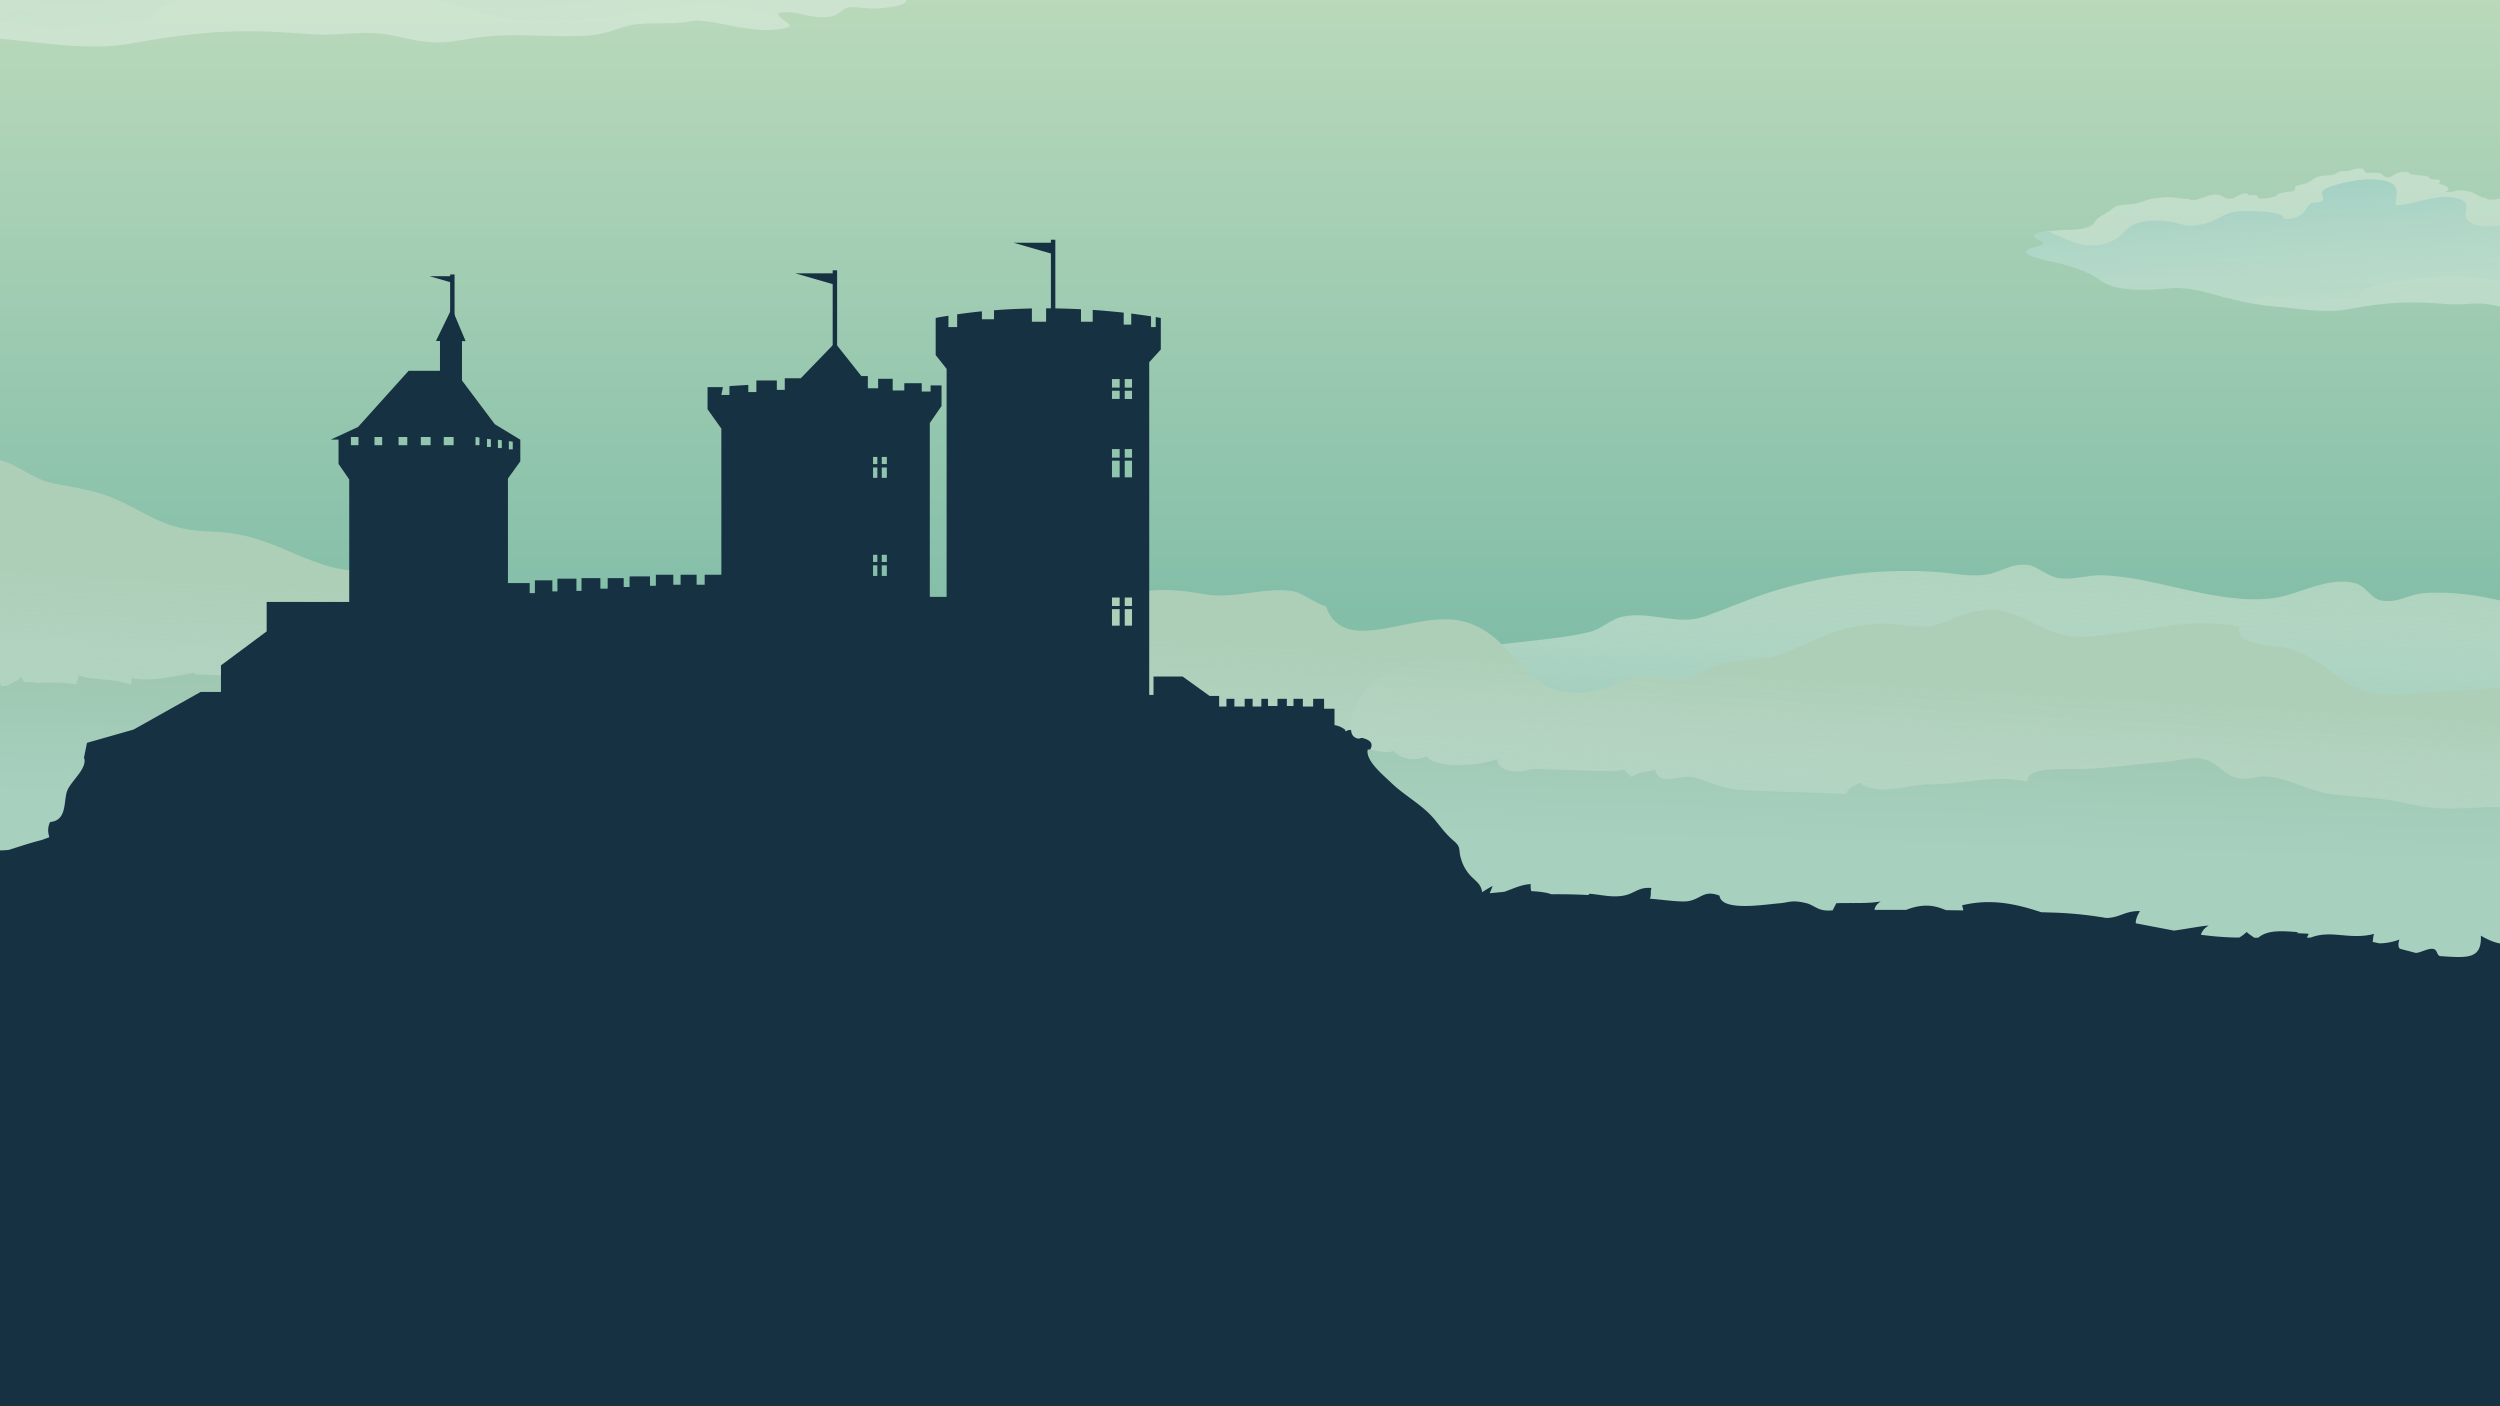 <svg xmlns="http://www.w3.org/2000/svg" xmlns:xlink="http://www.w3.org/1999/xlink" viewBox="0 0 1920 1080"><rect x="0" y="0" width="1920" height="1080" fill="#808080" stroke="none"/><defs><style>.cls-1{isolation:isolate;}.cls-2{fill:url(#linear-gradient);}.cls-3{mix-blend-mode:lighten;fill:url(#linear-gradient-2);}.cls-4{fill:url(#linear-gradient-3);}.cls-5{fill:url(#linear-gradient-4);}.cls-6{fill:#163142;}.cls-7{opacity:0.3;mix-blend-mode:overlay;}.cls-8{fill:#fff;}.cls-10,.cls-9{mix-blend-mode:multiply;}.cls-9{fill:url(#linear-gradient-5);}.cls-10{fill:url(#linear-gradient-6);}</style><linearGradient id="linear-gradient" x1="963.23" y1="-566.68" x2="963.23" y2="867.09" gradientUnits="userSpaceOnUse"><stop offset="0.07" stop-color="#eff3cd"/><stop offset="1" stop-color="#56a899"/></linearGradient><linearGradient id="linear-gradient-2" x1="1578.9" y1="409.91" x2="1566.81" y2="663.76" gradientUnits="userSpaceOnUse"><stop offset="0" stop-color="#abd1b8"/><stop offset="0.93" stop-color="#fff" stop-opacity="0"/></linearGradient><linearGradient id="linear-gradient-3" x1="933.72" y1="483.63" x2="911.23" y2="858.48" gradientUnits="userSpaceOnUse"><stop offset="0.03" stop-color="#adcfb8"/><stop offset="0.16" stop-color="#b7d5c1" stop-opacity="0.88"/><stop offset="0.45" stop-color="#d0e4d7" stop-opacity="0.57"/><stop offset="0.87" stop-color="#f9fbf9" stop-opacity="0.08"/><stop offset="0.93" stop-color="#fff" stop-opacity="0"/></linearGradient><linearGradient id="linear-gradient-4" x1="860.41" y1="442.8" x2="854.52" y2="649.12" gradientUnits="userSpaceOnUse"><stop offset="0" stop-color="#97bfa5"/><stop offset="0.93" stop-color="#a7d0bf"/></linearGradient><linearGradient id="linear-gradient-5" x1="1838.09" y1="131.84" x2="1846.2" y2="265.69" gradientUnits="userSpaceOnUse"><stop offset="0" stop-color="#8bcee7"/><stop offset="1" stop-color="#fff" stop-opacity="0"/></linearGradient><linearGradient id="linear-gradient-6" x1="164.01" y1="-158.71" x2="178.76" y2="84.67" xlink:href="#linear-gradient-5"/></defs><g class="cls-1"><g id="Layer_1" data-name="Layer 1"><rect class="cls-2" x="-3.5" y="-223" width="1933.5" height="1468.72"/><path class="cls-3" d="M1165.4,649.1c-62.8-10.2-150.2-47.2-124-107.2,22.1-50.4,125.3-43.8,178.9-56.4,10.3-2.5,16.5-10,25.8-11.9,23.3-4.6,41.5,7.5,63.9-.4,18.3-6.5,33.6-13.5,51.6-19.1,40.5-12.4,82.4-17.9,126.8-14.7,12.3.9,23,3.5,35.6,2.1s19.2-9.2,33.6-7.6c6.4.6,14.5,8.6,23.1,10,11.3,1.8,22.2-2.3,33.5-2.1,42.1,1.1,90,23.7,133.5,17.3,17.4-2.6,39.6-16.1,60-11.5,9.7,2.2,12.8,11.8,20.4,13.4,13.3,2.9,21.2-4.7,33.6-5.5,46.9-3.2,82.4,15,128.9,21.6,38.2,5.4,28.4,12.3,48.8,34.7,26.2,28.7,68.9,13.5,67.2,51.5-1.1,25.5-13.1,50.2-41.1,64.6-37.7,19.2-94.3,23.3-137.4,27.5-115.5,11-233.9,13.5-349.7,3.9-86.7-7.2-173.5-11.7-260.8-11.8C1269.3,647.4,1212.9,656.8,1165.4,649.1Z"/><path class="cls-4" d="M-124.1,526.6c7-34,29.3-63.9,21.5-98.7-6.7-30.1-.5-49.3,39.8-65,18.6-7.2,38.5-14.7,59.8-10.3,16.7,3.4,27.6,15.6,44.5,18.8,27.7,5.3,37.7,6.1,62,19.1s34,17,61.7,17.9c49.9,1.8,75.4,34.4,121.3,29.5,50-5.3,76.4,27.1,123.7,27.4,52.5.4,93.4,19.2,144.4,23.1s95.8-14.6,146.8-7.3c31,4.5,34.8,5.8,61.5-6.5,21.6-9.9,47.6-8.8,72.7-13.1,35.9-6.3,52.8-12,87.7-5.4,24.4,4.6,46.7-5.4,68.9-2.2,8.1,1.2,17.5,9.4,26.1,11.8,14.3,40.4,69.5,1.2,106.7,11.8,43.4,12.3,44.6,65.8,102.5,52.5,11.5-2.7,19.1-8.4,30.9-9.8,13.5-1.6,25.7,3,38.8.5,8.5-1.6,16.5-8.4,25.5-10.7,15.4-4,31.4-2.4,46-7.9,28-10.6,41.2-21.5,75.3-23.1,11.1-.4,26.4,3.1,36.1,2.1,14.3-1.5,22.7-8.8,36.1-11.5,37.5-7.4,47.6,21.2,85.7,19.3s78.1-16,117.6-7.6c-3.3,15.8,27,12.8,41.8,17.8,16.7,5.5,30.5,18.4,40.9,25.1,17.2,10.9,33.8,10.2,56.9,7.8s50.9-1.8,72.3-5.2c9.2,25.7,41.6,23,67.4,23.2,33.7.2,37.9,15,56.3,30.9,14.1,12.1,56.8,16.2,66.4,31.8,6.7,10.8-4.8,28.6-6.7,39.4-5.4,31.1-1.7,63-10,94-9.4,35.4-47.7,54.9-87.5,72.4-37.1,16.3-78,22.1-119.6,28.7-70.7,11-141.4,22.6-212.4,32.6-317.2,44.6-635.9,35.7-956.2,54.2-271.3,15.7-528.7-6.8-780.4-87.2C-123,823.9-226.6,801.1-263,743.5c-33.3-52.6-6.1-80.6,51.5-110.4C-157.7,605.3-134.2,576.1-124.1,526.6Z"/><path class="cls-5" d="M2035.2,636.1c-42.1-4.6-84.1-18-127.1-16.1-25.9,1.2-37.3,2.4-61.9-3.4-18.5-4.4-36.7-4.2-55.9-6.7-16.9-2.3-31-11.5-47.3-13.4-9.5-1.2-16.6,3.4-26.3.6s-13.2-11.8-25.1-14.3c-8.9-1.8-17.6,1.4-25.7,2-24.8,1.8-38.4,4.5-64.7,5.8-13,.7-44.8-2.9-44.1,9.7-28.9-5.7-45.7,2-74.7,2-16.5,0-40.3,10.1-54.5-1.5-4.1,4-7.8,2.4-10.1,9.2-27.5-1.9-56.5-1.5-84.6-3.6-11.4-.8-27.2-8.7-34-9.6-12.6-1.5-23.9,7.7-28.3-5.8-5.1,1.9-12.6,1.6-17.8,5.8-2.3-2.4-3.8-2.7-5.5-5.9-4.7,3.4-73.8-1.6-72.3,0-10.6,3.6-24.3,1.9-25.7-7.9-11.8,5.3-47,7.7-54-1.9-9.8,3.7-19.3,1.8-25.4-4.3-14.4,4.5-39-13.7-38.5,3.3-12.6-8.9-30.5-1-36.7-10.8-4.3,2.5-11,2-14.6,3.4.1-3.3-2.6-6.8-2.8-9.2a65.6,65.6,0,0,1-26.4,3.8l-4.4-1.7c-.2-2-.7-4.1-.7-6-22,1.2-48.7,3.5-75,4a.1.1,0,1,0-.2,0c-21.2.3-42.1-.6-60.1-4.5-3.8-1.8-4.4-5.6-11.3-7.6-3.8-1.1-11.3-.9-15.4-1.5s-6.5-.7-9.5-.9c-5.3-1.5-10.7-3.1-16.1-4.9a13.7,13.7,0,0,1-2.6-4.3,21.7,21.7,0,0,1-5.6,1.6l-5-1.8-7.8-2.5a10.3,10.3,0,0,1-.2-3c-3.9.1-9.1-1-13.2-.8l-1.7-.5c-.3-1.5.6-3.3-.6-4.6-4.4.6-10.4-.9-15.3-.7l-2.2-1.1c-.1-1.4.1-2.7-.6-4-3.1-2.9-5.5-1.3-7.7-5.9-17.3,1.2-35.4,2.3-53.5,1.2,1.6-2,3.1-4.8,4.7-6.6-11,2.4-29.5,9.8-36.4,1.4-6.5,2.6-12.6.5-19.6,1.4-1.3-1.4-2.4-3.7-3.6-5.3-10.1,5.9-22.8,4.8-25.7-5.8-10.8.6-23.4,2.4-34.3,5.9H525c1.6-2,2.1-4.2,3.4-5.9a59.2,59.2,0,0,0-23.1,6.3c-3.3.3-6.9.9-10.7,1.6-3.7-13.6-26.1-1.7-45.4,2.9l-2.2-1a13.9,13.9,0,0,1-4.6,2.3c-7.1.9-13.3.2-17.3-4.2-9.3,11.8-39.2,14.4-52.9,4.3-9.3,5.6-16,8.3-22.9,9.6a38,38,0,0,1-8.6-1c-.5-1.1,3.2-.1,2.3-1l-34.8-2.3-1-1.4-8.9.8c-20.6-1.1-40.9-1.8-60.3-1.3-9.8-2.3-19-4.3-25.8-4.4-2.9-4.3-5.4-3-8.1-6.8-6.1,2.5-16.5,8.2-26.8,11.9-6.6-.4-13.2-.8-19.6-1-2.5-.1-5-.1-7.3,0a13,13,0,0,1-1-1.5c-13.1,2-36.1,7.5-48.2,3.9-.5,1.8.1,3.5-.7,5.4-12.7-5.3-28.1-3.1-40.4-7.4a15.5,15.5,0,0,1-1.8,7,131.1,131.1,0,0,0-21.7-1.4l-8.1.4a29.7,29.7,0,0,0-9.7-.7c-1.5-1.1-1-2.7-2.9-3.9-2.4,3-7,4.6-10.6,6.6l-4.7.4c-.1-.8.5-1.7-.8-2.6-10.6,5-26.1,2.1-31.2-5.3-5.4,1.5-11.3,3.4-17.3,5.7-29.8-5.8-67.2-17.5-89.6-12.9-36,7.4-37.8,41.7-65.6,55.9-14.8,7.5-32.3,8.8-47.9,16.4-23.9,11.7-45.6,25.8-72,34.2-18.6,5.9-53.5,2.7-56.6,20.5-5.1,29.2,68.6,73.2,89.5,92.3,44,40.1,91,73.7,143.5,107.7C78,985.2,426.6,954.7,704.3,946.6c227-6.6,453.8-10,680.7-17.6,53.1-1.8,88.3-11.6,135.8-25.1,36.8-10.6,82.8-9.7,121.8-13.1,96.5-8.3,200.1-27.5,286.4-61.7,72.7-28.9,153.2-72.3,159.6-140.3C2091.7,656.2,2074.6,640.4,2035.2,636.1Z"/><path class="cls-6" d="M1995.7,744.8c-8.3-2.1-14.7-6.7-23.1-9.9l-3.4-1.1-.6-.8c-10.2-12.7-6.7-6.3-21.2-7.1-19.5-1.2-26.1,2.1-42.1-7.3.7,17.9-9.7,17.2-31,15.7-3.1-.2-2-5.3-6.1-5.6s-10,3.4-13.1,3.1l-12.1-3.2c-1.1-1.3-1.4-3.3-.3-7a45.3,45.3,0,0,1-15.3,2.9l-5.2-1.1c.5-1.8.1-4.1,1.2-6.2-18.7,5-33-3.4-48.8,2.9h-3c.6-1.1,1.3-2.4,1.5-2.9-3-.4-6.1-.2-9.2-.6-.4-.3,1.9-.7,1.6-.7-11.2-.7-23.5-2.3-31.2,4.3h-3c-2-1.5-5.1-3.4-5.8-4.5a30.5,30.5,0,0,1-5.7,4.3h-4a236.9,236.9,0,0,1-25.5-2.1c.8-2.8,2.8-5.2,6-7.1-5.9.4-16.4,2.5-26.7,3.9l-29.3-5.6c-.2-2.4.8-5.4,3.2-9.4-11.9-.2-15.4,5.2-25.9,5.3a300,300,0,0,0-39.6-4.1l-10.3-.3c-19.5-6.5-38.9-10.7-60.9-5.3a13.2,13.2,0,0,1,1,3.9l-13.2-.2c-6.1-2.4-11.9-4.5-21.4-2.9a48.3,48.3,0,0,0-9.3,2.7h-24.3c.4-2.4,1.4-4.2,4.8-6.5-10.1,1.9-22.9.9-34.2,1.4-.7,2-1.9,3.4-2.6,5.4-11.7,1.3-13.6-4-20.9-5.6-11.3-2.6-12.5-.3-20.8.3-11.2.9-43.8,6.4-45.3-5.9-12.3-4.9-14.3,3-24.9,4.3-6.2.7-21-1.5-28.7-2,1.5-2.1.2-5.8,1.4-8.2-10.5-1-13.2,4.7-22.4,6s-16.3-.9-25.3-1.6c-.2.4-.6.6-.9,1-9.4-.5-18.9-.7-28.3-.6-3.8-1.4-9.2-2.1-15.5-2.4a15.2,15.2,0,0,1-.4-5.4c-7.3.3-13.6,3.6-20.3,5.9L1144,686c1.2-1.9,1.4-3.8,2.5-5.6-3.9,1.8-7.5,4.4-11.2,6.8-5.6.8-11,1.8-16.2,2.9.8-3.4.7-7,.8-10.8-1.2,4.6-7.7,9.4-14.8,14.2-7.7,2.2-13.5,4.6-16.3,6.9l-1,.2c-15.5.9-28.9,3.7-43.1,1.9.5,2.8,0,4.8-1.1,6.2-4.3.4-8.5.8-12.8.9h-2.7a31.4,31.4,0,0,1-4.6-1.8c-.5-1.4-.2-2.5-.6-3.9-7.5-.4-14.5,1.8-20.7,5.1.5-3.3-1.2-7.3-.2-10.7-3.8,3.1-16.1,8.9-26.3,11.2l-12.7-.5c-1.9-1.3-2.5-3.7-1.3-7.7l3.2-3.3c-10.2-.9-15.8,4.8-22.1,10.1l-26.6-1.4,2.3-4.3c-8.3-2.2-35.4-4.5-40.8,2-16-1.5-31.8-4.4-47.7-6.4a21.3,21.3,0,0,1-5.9-8.5c-5.3,3.5-15.9,6.1-25.9,6.3h-4.6c-6.5-.4-12.2-1.9-15.2-5,1.2-.5,4-2.1,4.9-2.6-15.1,0-44.8,10.4-56.2.7,1.4-1.1,2.9-2.1,4.3-3.3-11.4,2.1-43.9,7.4-43.1-6.7-8.2,2.7-18.1,5.7-28.3,6.9l-15.1-1.7c.3-1.8.2-3.9.9-5.2a142.4,142.4,0,0,1-23.4,2.8L604,680c-4.6-1.5-7.3-4.1-6.6-8.4-37.4,12.6-68.4-11-104.6-3.7.8-1.3,1.7-4.3,2.3-5-8.5,1-18,.8-27.4.8-6.6-1.2-13.2-2.2-20-3.2a28.6,28.6,0,0,1,4.9-4.5c-10.2-2.1-17.9,2.2-26.9,1.9s-12.9-4.3-19.8-5.2c-4.6-.6-11.5.4-18,.9l-15.3-2.3a7.5,7.5,0,0,1-3.3-6c-10.8-1.5-19.7.8-29.6,1.2L329,645l-5.2-.5c3.9-1.3,4.1-3.4,6.9-5.1-15.2.1-28.8,2.5-43.2,4.1-7.1.1-14.1.1-21.1,0,.2-1.9-.1-3.9.5-5.6-16.2,2.8-30.9,1.6-45.2-.6-9.9-3.2-19-6.9-31.9-7-3.5,0-7,.1-10.4.3a117.2,117.2,0,0,0-33.8,1c-.2-1.1.3-2.7-.1-3.7a69.5,69.5,0,0,1-21.1,2.2,18.2,18.2,0,0,0-.7-2.5c-8.6,2.2-20.4,6.8-30.8,8.6l-7.2.7c2.5-2.1,3.6-4.6,5.3-6.4-7.6,3.2-15.2,6.5-23.3,8.5l-7.1,1c.1-2-1-4.6-.7-6.6a268.1,268.1,0,0,1-28.1,11.8c-9.1,2.3-17.1,5-24.9,7.5-11.5,1.3-25.7-.8-41-.1-1.7,4-6.3,6.4-11.5,7.3l-8.6.3c-4.7-.6-9-2.3-11.2-5.1-5.4,6-13.5,10.3-21.3,4.4-5.4,3.4-12.1,6.5-19,7.4.3-3.1-1.4-7.1-.7-10-4.1,4.3-15.4,9.9-24.4,15.4l-10,2.1-1.7.7v6.3c-1.2,1.7-1.4,3.4-.1,4.8h.1V1303H2026.7V750.8C2018.1,748.1,2005.7,747.3,1995.7,744.8Z"/><g class="cls-7"><path class="cls-8" d="M2124.9,221.9a53.3,53.3,0,0,1-8.8.8c-2.8,0-7-.9-10-.4s-3.5,3-7.1,3.7c-8.5,1.7-14.8-3.1-22.3-1.4-.3,1.2,1.1,2.3,2.5,3.2s4.6,3-4.2,3.9-19.1-2.1-27.5-3.3c-6.7-1-6.1-.4-11.3.2s-12.8.1-19.1.8c-8.2.8-11.6,4.3-21.5,4.8-16.8.9-32.6-1.6-48.5,1.2-9.2,1.5-14.7,2.4-24.4.6-6.5-1.2-11.7-3-19.6-2.9s-15.6,1.1-24.5.4-16.4-1.1-24.8-1.2c-19.1-.1-34.3,2.3-51.2,5.3s-36.3-.5-53.3-2c-7.7-.6-14.3-1.6-20.6-2.7s-13.3-2.9-20.6-4.7c-14.9-3.8-25.5-8.2-43.3-6.7-15.4,1.3-34.3,2.1-46.6-3.3-5.2-2.3-8.4-5.7-13.4-8.1a115.2,115.2,0,0,0-12.9-4.9l-4.2-1.4c-9-2.8-36.3-7.1-30.9-11.5,2.4-2,11.8-3.2,12.7-5.3s-10.7-3.9-6.4-7.3c1.2-1,5.3-1.6,9.5-2.1l9.4-.8c8.8-.6,13.8.2,20.8-2.2s4.4-3.3,7.8-6.4,8.1-4.7,11-7.3c4.6-4,5.6-2.9,15.3-4.1,5.1-.6,5.1-.8,9.1-2.2,6.4-2.3,6.4-1.9,12.5-2.7,8.3-1,12.1,0,19.8.9l2.5-.3c4,4.4,14.3-4.1,22.4-3,5,.7,4.5,4,11.3,2.9,2.1-.3,10.2-6.9,12.5-2.3,4.4-.7,8.4-.1,7.1,2.2a29.2,29.2,0,0,0,13.2-1.5c1.5-.5,1.5-1.6,2.9-2.1s3.8-.7,5.4-1.2,4,.1,6.1-1,.2-2.3,1.1-3c2.6-2.1,5.4-1.5,9-2.9s3.8-3.1,7.9-4.6,8.5-.8,12.6-1.9c1.1-.3,3.1-1.9,4.6-2.4l6.4-.4c3.5-.6,4.2-2.3,11.5-1.8.2,1.1,1.7,2.1,2,3.2,2.7.1,8.2-.3,10.7.2s2.3,3.1,6.4,3.3,5-5.1,15.9-4.1c-.5,2.7,10,2.3,14.4,3.3,1.2.3,1.6,1.7,2.8,2.2s4.5-.2,6.4.7-.8,2.3.1,2.9,4.7,1.1,5.5,1.9,3,2.7-1.1,4.1c7.8,1,8-2.2,17.2-.4,7.3,1.5,7.1,4.4,14.1,5.3,3.2,3.2,13.9-1,19.9-.4s7.4,4.6,12.3,6.4c3.4,1.2,7.4.7,11.1,1.4,5.2,1.1,4.8,2.2,8,3.6,7.6,3.4,11.2,1.6,21.5,1.6a56.6,56.6,0,0,0,7.3,6.2c8.1,5.4,8.2,1.4,17.1-.6,5.6-1.3,17.3-1.5,23.7-.8,9.7,1,8.8,4.2,17.6,5.5,3.4.5,7.8-.1,10.8.6,6.3,1.5,1.7,2.4,3.6,4.2l.2.2c4.1,3.5,13.2,1.7,20.5,3.5,3.8.9,5.7,1.4,6.3,3.3s-3,2.3-3.4,3.4,2.3,2.9-.8,4.4-7.6.8-10.2,1.1-8-.7-7,1.5,8.2.7,10.4,1.9.3,3,1.3,3.9l.5.4c2,1.4,4.6,1.3,5.6,3.8s-3.6,6.9,4.5,7.4,9.1-3.5,19.1-1.2c3,.7,4.1,2.1,7.9,2.7s7.1-.6,10.8,1l1.2.6C2132.7,219.7,2129.6,221.1,2124.9,221.9Z"/><path class="cls-9" d="M2129,217.7a26.8,26.8,0,0,1-4.1,4.2,53.3,53.3,0,0,1-8.8.8c-2.8,0-7-.9-10-.4s-3.5,3-7.1,3.7c-8.5,1.7-14.8-3.1-22.3-1.4-.3,1.2,1.1,2.3,2.5,3.2-5.8-2.3-12.2-4.8-20.4-5.7-15.1-1.8-29.9-.1-42.5,2.2s-33.7,5-50.6,3c-15.3-1.9-32.7-8.7-48.1-11.8-18.4-3.5-34.3-4.8-54.2-2.4-16.1,2-55,5.5-50.8,14.8-14.5.2-26.1,2.1-39.3,2.9s-24.9-4.5-36.1-2.9c-4.9.8-5.2,3.5-8.5,5-6.8-1.3-13.3-2.9-20.6-4.7-14.9-3.8-25.5-8.2-43.3-6.7-15.4,1.3-34.3,2.1-46.6-3.3-5.2-2.3-8.4-5.7-13.4-8.1a153.5,153.5,0,0,0-17.1-6.3c-9-2.8-36.3-7.1-30.9-11.5,2.4-2,11.8-3.2,12.7-5.3s-10.7-3.9-6.4-7.3c1.2-1,5.3-1.6,9.5-2.1,12.9,4.8,27.7,15.9,47.3,8.4,14.8-5.6,10.5-17.6,40.2-16.5,15.3.6,16.7,6.8,33.7,2.1,15.1-4.3,12.5-9.9,34.1-9.6,8,.1,26.8,1,25.9,5.9,15.6,1.4,16.3-8.5,21.6-12.3,15.7.2,4.6-5.8,9-9.6s27.1-8.8,37.4-8.3c26.9,1.3,16.7,12.7,18.3,19.9,12.8.3,32.3-10,48.4-5,10.9,3.5,1.9,11.8,6.5,16.3,9.2,8.9,23.2,2.2,37,5,4.6.9,1.3,5.7,8.4,6.1s7.2-5.2,16-5.2c1.2,2.4-.7,10.2,4.2,11.6,7.3,2.1,23.3-2.4,29.2-3.7,11.6-2.7,39.5-10.9,43.8-1.4.2-.9.5-1.9.7-2.9,1.6,1.3,5.7,3.1,7.2,5,6.6-.5,7.2.6,10.4-2.7a28.9,28.9,0,0,0,10.4-.7c4.1,3.5,13.2,1.7,20.5,3.5,3.8.9,5.7,1.4,6.3,3.3s-3,2.3-3.4,3.4,2.3,2.9-.8,4.4-7.6.8-10.2,1.1-8-.7-7,1.5,8.2.7,10.4,1.9.3,3,1.3,3.9,5,1.4,6.1,4.2-3.6,6.9,4.5,7.4,9.1-3.5,19.1-1.2c3,.7,4.1,2.1,7.9,2.7s7.1-.6,10.8,1Z"/></g><g class="cls-7"><path class="cls-8" d="M685.6,5.1a99.2,99.2,0,0,1-16.1,1.4c-5.1.1-12.7-1.7-18.1-.7s-6.4,5.5-13,6.8c-15.4,3-26.9-5.7-40.5-2.6-.6,2.1,2,4.1,4.5,5.8,4.5,3.1,8.5,5.5-7.6,7s-34.7-3.8-50-6c-12.2-1.8-11-.7-20.5.5s-23.2.1-34.7,1.3c-15,1.6-21.2,7.8-39.1,8.8-30.5,1.6-59.4-2.8-88.2,2.1-16.7,2.9-26.8,4.5-44.3,1.2-11.9-2.1-21.4-5.5-35.8-5.4-16.4.2-28.3,2.2-44.5.9-14.4-1.1-29.9-2.1-45.2-2.2-34.7-.1-62.3,4.2-93.1,9.6s-66-.9-96.8-3.6c-14.1-1.2-26-2.9-37.5-5s-24.2-5.2-37.4-8.5c-27.2-7-46.4-15-78.8-12.2-27.9,2.4-62.3,3.9-84.7-6-9.4-4.2-15.4-10.4-24.5-14.7a194.2,194.2,0,0,0-23.3-8.9l-7.7-2.5c-16.3-5.2-66-12.9-56.3-21,4.4-3.6,21.5-5.8,23.1-9.7s-19.4-6.9-11.5-13.2c2.2-1.7,9.7-3,17.3-3.8s13.6-1.2,17.1-1.4c15.9-1.1,25,.4,37.7-4s8-6,14.2-11.6,14.8-8.6,20.1-13.3c8.3-7.4,10.1-5.3,27.8-7.4,9.2-1.2,9.2-1.6,16.6-4.2,11.6-4.1,11.5-3.4,22.6-4.7,15.2-1.9,22.1-.1,36,1.5l4.6-.6c7.3,8,26-7.4,40.8-5.3,9.1,1.2,8.2,7.2,20.4,5.2,4-.6,18.7-12.6,22.7-4.2,8.1-1.4,15.3-.2,13.1,4.1a54.9,54.9,0,0,0,23.9-2.8c2.8-1,2.7-3,5.3-3.8s6.9-1.4,9.8-2.2c4.6-1.4,7.4.1,11.1-1.9s.3-4.1,1.9-5.4c4.8-3.8,10-2.8,16.5-5.3s6.8-5.7,14.3-8.3,15.5-1.6,22.9-3.5c2.1-.5,5.7-3.5,8.5-4.4-.3.1,10.9-.5,11.6-.7,6.3-1.1,7.6-4.2,20.8-3.2.4,1.9,3.2,3.8,3.8,5.8,4.9.1,14.9-.7,19.4.2,6.2,1.3,4.2,5.8,11.7,6,10.1.3,8.9-9.2,28.9-7.3-1,4.8,18,4.1,26.1,5.9,2.2.5,2.9,3.2,5.1,4.1s8.1-.4,11.6,1.3-1.4,4,.3,5.3,8.5,2,9.9,3.3c3.4,3.4,5.4,4.9-2,7.4,14.2,1.9,14.5-3.9,31.3-.5,13.2,2.6,12.9,7.8,25.6,9.6,5.9,5.8,25.4-1.9,36.2-.9,13.2,1.3,13.4,8.4,22.4,11.7,6.2,2.2,13.4,1.3,20.1,2.6,9.6,1.9,8.8,4,14.6,6.6,13.9,6.2,20.4,2.9,39.1,2.8A87,87,0,0,0,439-87.7c14.8,9.9,14.8,2.5,31.1-1.2,10.2-2.2,31.5-2.5,43-1.4,17.6,1.8,16.1,7.7,32.1,10,6.1.9,14.2-.1,19.7,1.2,11.3,2.7,3,4.3,6.4,7.6l.5.4c7.4,6.3,24,3.1,37.3,6.3,6.7,1.6,10.3,2.6,11.4,6.1s-5.4,4.1-6.2,6.1,4.1,5.3-1.5,8c-3.7,1.8-13.7,1.5-18.5,2s-14.6-1.3-12.8,2.7,14.9,1.3,19,3.5c2.5,1.3.6,5.4,2.4,7.1l.9.7c3.6,2.6,8.2,2.3,10.1,6.9s-6.6,12.5,8.2,13.4,16.5-6.2,34.7-2c5.5,1.3,7.5,3.7,14.4,4.7s12.9-.9,19.6,1.9a9.9,9.9,0,0,1,2.3,1.1C699.8,1,694,3.6,685.6,5.1Z"/><path class="cls-10" d="M693.1-2.6a59.7,59.7,0,0,1-7.5,7.7,99.2,99.2,0,0,1-16.1,1.4c-5.1.1-12.7-1.7-18.1-.7s-6.4,5.5-13,6.8c-15.4,3-26.9-5.7-40.5-2.6-.6,2.1,2,4.1,4.5,5.8-10.5-4.3-22.2-8.7-37.1-10.5C537.9,2.1,511,5.2,488,9.4s-61.3,9-92,5.4C368.2,11.5,336.6-1,308.5-6.5c-33.3-6.5-62.2-8.8-98.4-4.4C180.8-7.4,110-.9,117.6,15.9c-26.3.5-47.5,3.9-71.4,5.3S.9,13.1-19.4,16c-9,1.3-9.5,6.4-15.5,9-12.4-2.3-24.2-5.2-37.4-8.5-27.2-7-46.4-15-78.8-12.2-27.9,2.4-62.3,3.9-84.7-6-9.4-4.2-15.4-10.4-24.5-14.7s-19.4-7.7-31-11.4c-16.3-5.2-66-12.9-56.3-21,4.4-3.6,21.5-5.8,23.1-9.7s-19.4-6.9-11.5-13.2c2.2-1.7,9.7-3,17.3-3.8,23.3,8.8,50.3,28.8,85.9,15.3,26.9-10.3,19.1-32,73.1-30,27.9,1.1,30.4,12.4,61.3,3.7,27.5-7.7,22.7-18,62.1-17.5,14.5.2,48.7,2,47,10.9C39-90.6,40.3-108.5,50-115.5c28.6.4,8.3-10.6,16.4-17.5s49.3-16,68-15.1c48.8,2.3,30.4,23.2,33.2,36.2,23.4.6,58.9-18.2,88-9,19.9,6.2,3.5,21.5,11.9,29.6,16.7,16.2,42.2,4,67.3,9.1,8.3,1.6,2.3,10.4,15.3,11s13-9.4,29.1-9.4c2.2,4.3-1.4,18.5,7.6,21.1,13.4,3.8,42.3-4.3,53.1-6.8,21.1-4.8,71.8-19.7,79.6-2.4.4-1.8.9-3.5,1.3-5.3,3,2.3,10.3,5.6,13.1,9.1,12-1,13,1,18.9-5.1a50.8,50.8,0,0,0,19-1.1c7.4,6.3,24,3.1,37.3,6.3,6.7,1.6,10.3,2.6,11.4,6.1s-5.4,4.1-6.2,6.1,4.1,5.3-1.5,8c-3.7,1.8-13.7,1.5-18.5,2s-14.6-1.3-12.8,2.7,14.9,1.3,19,3.5c2.5,1.3.6,5.4,2.4,7.1,3.8,3.4,9,2.6,11,7.6s-6.6,12.5,8.2,13.4,16.5-6.2,34.7-2c5.5,1.3,7.5,3.7,14.4,4.7s12.9-.9,19.6,1.9A9.9,9.9,0,0,1,693.1-2.6Z"/></g><polygon class="cls-6" points="808.8 186.4 778.3 186.4 808.8 195.2 808.8 186.4"/><rect class="cls-6" x="807.1" y="184.1" width="3.4" height="62.81"/><polygon class="cls-6" points="641.2 209.9 610.7 209.9 641.2 218.7 641.2 209.9"/><rect class="cls-6" x="639.5" y="207.6" width="3.4" height="62.81"/><polygon class="cls-6" points="347.4 212.1 329.8 212.1 347.4 217.2 347.4 212.1"/><rect class="cls-6" x="345.7" y="210.8" width="3.4" height="36.27"/><path class="cls-6" d="M1138.3,684.9c-1.1-5.7-3.8-7.3-8.2-11.6a31.3,31.3,0,0,1-8-13.7c-2.3-6.9.5-8.6-5.5-13.7s-9.5-10-14.3-15.9c-9.2-11.5-22.9-18.4-33.4-28.4-6.3-6.1-20.3-17.3-18.5-25.9a13.6,13.6,0,0,0,2-.2c2.9-5.3-1.2-7.4-5.9-8.7-1.7-.5-2.2,1.3-5.2-.1s-3.5-4-3.7-6.2c-2.4.6-2.3-.2-3.9,1.3-.1-.1-1-1.3-.6-1.3a16.8,16.8,0,0,0-8.2-3.6V544.3h-8v-7.6h-8.4v5.9h-7.9v-5.9h-7.2v5.5h-5.1v-5.5h-7.2v5.5h-7.3v-5.5h-5.1v5.9H962v-5.9h-6.1v5.9H948v-5.9h-6.1v5.9h-5.6v-8.1H929l-20.7-14.9H885.9v14.1h-3.3V278.2l8.9-9.8V244.2l-3.9-.7v7.7H884v-8.3l-15.2-2.1v8.5H863v-9.2c-7-.7-15-1.5-23.8-2.1v9.1h-9v-9.6c-8.4-.4-17.4-.7-26.8-.7v10.3H792.5V236.9c-9.4.2-19.2.6-29.1,1.4v6.9h-9.3v-6.1c-6.3.6-12.6,1.4-19,2.3v9.8h-6.7v-8.7c-3.3.5-6.6,1-9.8,1.7v28.5l8.4,10.6V458.4H714.1V324.9l9-13.1V296h-8.4v4.7h-6.8v-6.4H694.5v5.6h-8.9v-9H674.4v7.3h-7.9v-9.4h-5l-20.2-25.5L615,290.5H602.7v8.9h-6.1v-7.2H580.9v8.9h-6.2v-5.5l-14.5.9v6.8H554l1.2-6H543.4v17L554,329.2V441.4H541.2v7.7H535v-7.7H522.7v7.7h-5.6v-7.7H503.7v8.5h-4.5v-7.2H483.5v8.1H479V444H466.7v8.1h-5.6V444H446.6v9.8h-3.9v-9.4H428.1v9.8h-3.9v-8.5H410.8v9.8h-4v-7.7H390.1V367.5l9.5-13.2V337.7L380,325.8l-25.2-33.6V262h2.8L347,236.8l-12.2,25.1h3.1v22.9H313.8L275,327.9l-20.9,9.7H260v18.7l8.2,11.9v94.1H204.8v22.6L169.7,511v20.4H154.1l-51.5,28.9L66.8,570.5l-2.3,11.4c3,7.5-8.9,17-12.5,24.5s.3,23.7-13.5,24.9c-4.7,9.7,3,16,3.6,24.8a29,29,0,0,1-1.6,11.8c-1.7,4.2-6.4,6.8-6.6,11.5s2.3,9,3,13c1.1,5.9,4.1,7,1.7,12.7s.4,10.3-.2,16.7c-.4,4.1-4.9,6.6-6,9.7s.6,6-3.1,9.6A28.1,28.1,0,0,1,18.4,747c-1,8,7,11.7,10.5,18.4,2.5,4.8-2.5,5.7-2.3,9.2.4,5.9,7.8,7.8.5,14.2,3.1,2.5,8.4,2.7,10.6,5.6.7,1-.7,2.9-.1,4,1.7,2.8,4.2,3.8,7.5,5.8,7.1,4.1,13.5,11.9,21.6,14.1-2.4,1.6-7.6,1.2-11,2.9-.3.5-.9,2.5-1,2.6,4.5,5.7,8.8,6,17.1,6.3s13.4-3.8,21.2-3.5,17.2,3.4,25.5,4.2,15.7.2,23.6.4c26.1.7,53.1.8,79.1,2.5,8.3.5,16.4,2.3,24.6,3.1,13.6,1.3,27.2.8,40.4,3.9,18.5,4.5,33.5,7,52.9,7.7,21,.7,42.1,2,63.1,2.2,14.2.1,29.4,1.5,42.6-2.9,9.2-2.9,14.8-5.8,24.9-6.4l30.7-2.1c16-1.2,32.7-.1,49-.6,6.4-.2,6.8-1,12.2-3.2,12.9-5.4,29.7-4.1,43.9-4.1s36.8,2.8,50.9-2.3c5.4-1.9,8.6-3.4,14.6-4.7s6-1.8,10-4.5c.7-.5,1.6-2,2.7-2.7s5.8-1.3,6.8-1.6c3.9-1.1,5.6-2.4,10.3-2.1,7.6.5,13.9,5,21.3,6.4,3.8.7,8.3-.2,12.3.2,7.3.8,13,3.4,20.7,2.7,13.6-1.3,26.1-3.3,38.6.8,10.9,3.7,22.4,4,34.2,2.7,7.9-.9,14.4-4.9,22.4-5.9,15.5-2,31.7,1.2,47.2,2.5,24.8,2,49.8,5.3,74.6,6.2,11.9.5,22.8-.2,34.4,1.7a50.3,50.3,0,0,0,15.5.4c6.8-.7,15.1-1.5,21.6-3.7,10-3.3,3.8-5.3,2.9-11.6-1.4-9.8,7.1-7.6,14.8-11.3s8.2-9.7,10.6-14.1c7.1-12.7,35.1-11.2,37.1-25.5,1.3-8.7-4.9-9.4-13.1-14.5-4.6-2.9-10.5-7.9-5.3-12.6,3.3-3,5.8-.6,10-1.8s4.5-2.4,7.2-5.1,5.4-3.8,8-5.8,3.2-4,5.3-7.8c3.6-6.3,12.5-9.6,16.3-15.3S1139.2,689.7,1138.3,684.9ZM390.8,338.8l3,.4v5.9h-3Zm-115.5,3.1h-5.8v-6.3h5.8Zm18.2,0h-5.9v-6.3h5.9Zm19.3,0h-6.7v-6.3h6.7Zm17.9,0h-7.5v-6.3h7.5Zm17.7,0h-7.6v-6.3h7.6Zm19.8,0h-3v-6.3l3,.4Zm8.8,1.4h-3V337l3,.4Zm8.4.8h-3v-6.4l3,.4Zm288.4,98.2h-3.3v-8.1h3.3Zm0-10.7h-3.3v-5.5h3.3Zm0-64.6h-3.3v-8h3.3Zm0-10.6h-3.3v-5.5h3.3Zm7.3,85.9h-3.9v-8.1h3.9Zm0-10.7h-3.9v-5.5h3.9Zm0-64.6h-3.9v-8h3.9Zm0-10.6h-3.9v-5.5h3.9ZM859.9,480.5H854V467.8h5.9Zm0-15.1H854v-6.5h5.9Zm0-98.8H854V353.8h5.9Zm0-15.1H854v-6.6h5.9Zm0-45.1H854v-6.3h5.9Zm0-8.7H854v-6.6h5.9Zm9.5,182.8h-5.6V467.8h5.6Zm0-15.1h-5.6v-6.5h5.6Zm0-98.8h-5.6V353.8h5.6Zm0-15.1h-5.6v-6.6h5.6Zm0-45.1h-5.6v-6.3h5.6Zm0-8.7h-5.6v-6.6h5.6Z"/></g></g></svg>